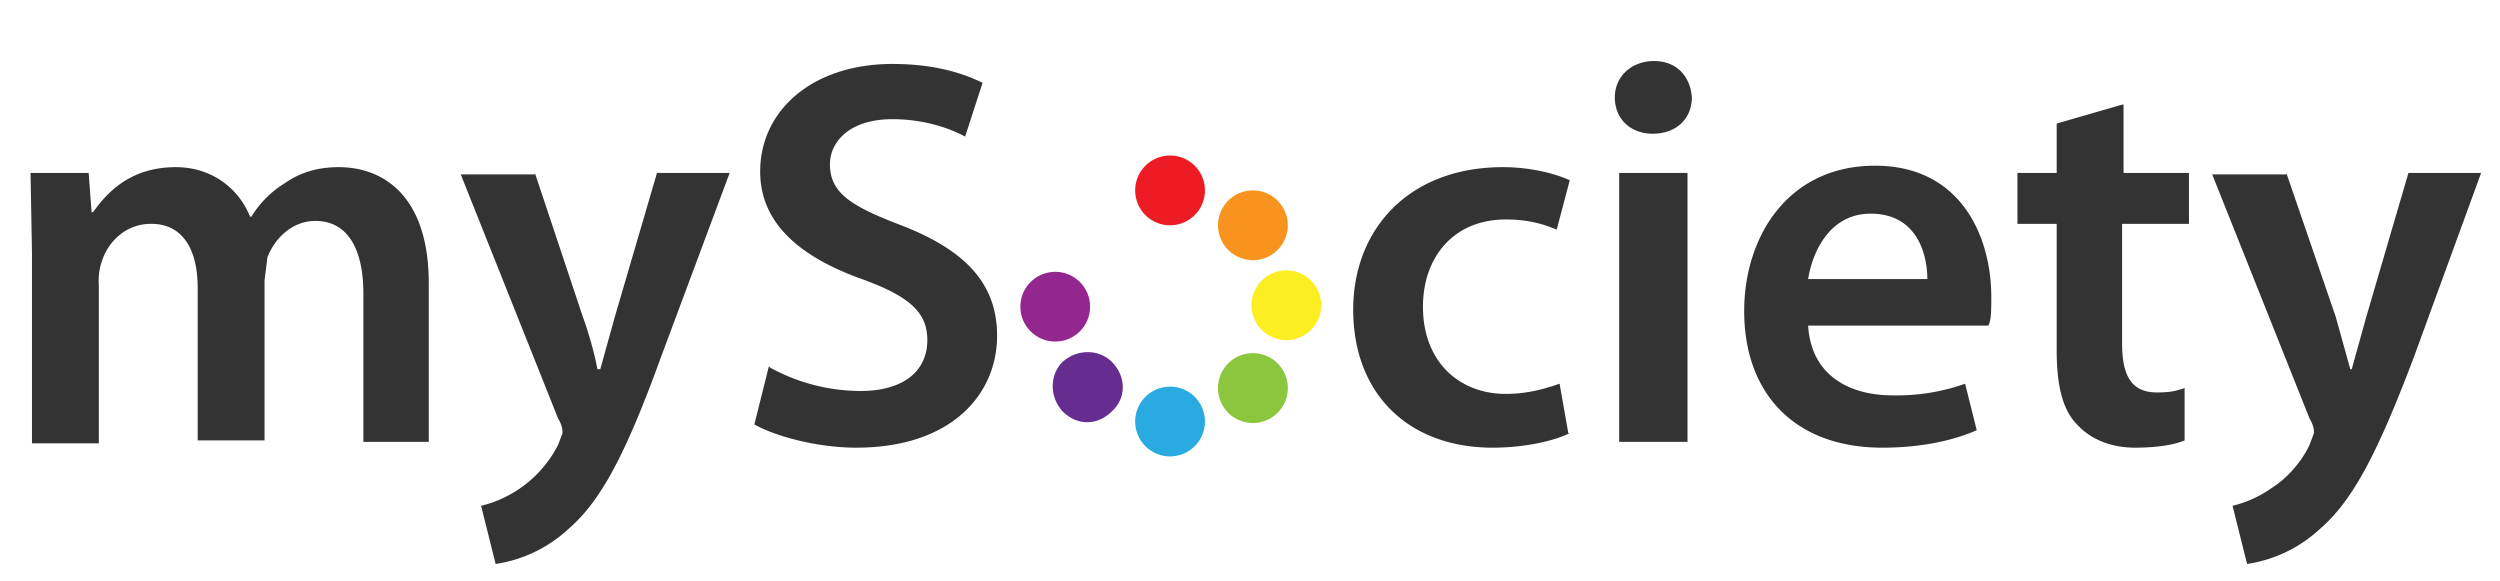 <svg width="172" height="40" viewbox="0 0 172 40" xmlns="http://www.w3.org/2000/svg"><g fill-rule="nonzero" fill="none"><g fill="#333"><path d="M2.2 17.4l-.1-5.5h4l.2 2.7h.1c1-1.4 2.6-3.1 5.7-3.1 2.4 0 4.3 1.4 5.1 3.4h.1a7 7 0 0 1 2.3-2.3c1-.7 2.2-1.1 3.7-1.1 3.1 0 6.2 2 6.2 8v10.9H25V20.2c0-3.1-1.1-5-3.3-5-1.6 0-2.8 1.2-3.3 2.5l-.2 1.6v11h-4.6V19.8c0-2.6-1-4.4-3.2-4.4-1.8 0-3 1.3-3.4 2.6a4 4 0 0 0-.2 1.6v10.9H2.2v-13zM36.8 11.9l3.3 9.9c.4 1.1.8 2.5 1 3.6h.2l1-3.6 2.9-9.9h5l-4.7 12.6c-2.5 6.9-4.2 10-6.4 11.9a9.4 9.4 0 0 1-5 2.4l-1-4a8.1 8.1 0 0 0 5.3-4.2l.3-.8c0-.2 0-.5-.3-1L31.7 12h5.1z"/></g><g fill="#333"><path d="M53 25.3a13 13 0 0 0 6.2 1.6c3 0 4.6-1.4 4.6-3.5 0-1.9-1.2-3-4.5-4.2-4.2-1.5-7-3.8-7-7.4 0-4.2 3.6-7.4 9.1-7.4 2.8 0 4.8.6 6.2 1.3l-1.2 3.7c-.9-.5-2.7-1.2-5-1.2-3 0-4.3 1.6-4.3 3.1 0 2 1.5 2.9 4.9 4.2 4.4 1.7 6.6 4 6.6 7.6 0 4-3.1 7.7-9.7 7.7-2.7 0-5.6-.8-7-1.6l1-4zM108 29.8c-1 .5-3 1-5.3 1-5.8 0-9.6-3.7-9.6-9.5 0-5.5 3.8-9.8 10.3-9.8 1.8 0 3.5.4 4.6.9l-.9 3.4c-.7-.3-1.8-.7-3.5-.7-3.6 0-5.7 2.6-5.7 6 0 3.8 2.5 6 5.7 6 1.6 0 2.8-.4 3.7-.7l.6 3.4zM111.4 30.4V11.9h4.7v18.5zM116.4 6.7c0 1.4-1 2.5-2.7 2.5-1.5 0-2.6-1-2.6-2.5 0-1.4 1.1-2.5 2.7-2.5s2.5 1.1 2.6 2.5zM124.4 22.4c.2 3.4 2.8 4.8 5.8 4.8a14 14 0 0 0 5-.8l.8 3.2c-1.6.7-3.8 1.2-6.5 1.2-6 0-9.5-3.7-9.5-9.4 0-5.1 3-10 9-10s8 5 8 9c0 1 0 1.6-.2 2h-12.4zm8.2-3.2c0-1.7-.7-4.5-3.9-4.5-2.8 0-4 2.6-4.3 4.5h8.2zM146.1 7.2v4.7h4.5v3.5H146v8.2c0 2.2.6 3.4 2.4 3.4.9 0 1.3-.1 1.9-.3v3.6c-.7.3-1.9.5-3.4.5-1.7 0-3.1-.6-4-1.6-1-1-1.4-2.7-1.4-5.1v-8.7h-2.7v-3.5h2.7V8.5l4.5-1.3zM157.3 11.9l3.4 9.9 1 3.6h.1l1-3.6 2.9-9.9h5l-4.6 12.6c-2.6 6.9-4.3 10-6.5 11.9a9.4 9.4 0 0 1-5 2.4l-1-4a8 8 0 0 0 2.8-1.3c.8-.5 1.9-1.6 2.5-2.9l.3-.8c0-.2 0-.5-.3-1L152.2 12h5.1z"/></g><g transform="translate(70 10.5)"><path d="M10.5.2a2.4 2.4 0 1 1 0 4.8 2.4 2.4 0 0 1 0-4.8z" fill="#ED1C24"/><path d="M10.5 16.1a2.4 2.4 0 1 1 0 4.8 2.4 2.4 0 0 1 0-4.8z" fill="#29ABE2"/><path d="M16.2 2.6a2.4 2.4 0 1 1 0 4.8 2.4 2.4 0 0 1 0-4.8z" fill="#F7931E"/><path d="M6.5 17.8c-1 1-2.4 1-3.4 0-.9-1-.9-2.5 0-3.4 1-.9 2.5-.9 3.4 0 1 1 1 2.5 0 3.4z" fill="#662D91"/><path d="M18.5 8.1a2.4 2.4 0 1 1 0 4.8 2.4 2.4 0 0 1 0-4.8z" fill="#FCEE21"/><ellipse fill="#93278F" cx="2.6" cy="10.6" rx="2.4" ry="2.4"/><path d="M14.5 17.9a2.4 2.4 0 1 1 3.4-3.4 2.4 2.4 0 1 1-3.4 3.4z" fill="#8CC63F"/></g></g></svg>